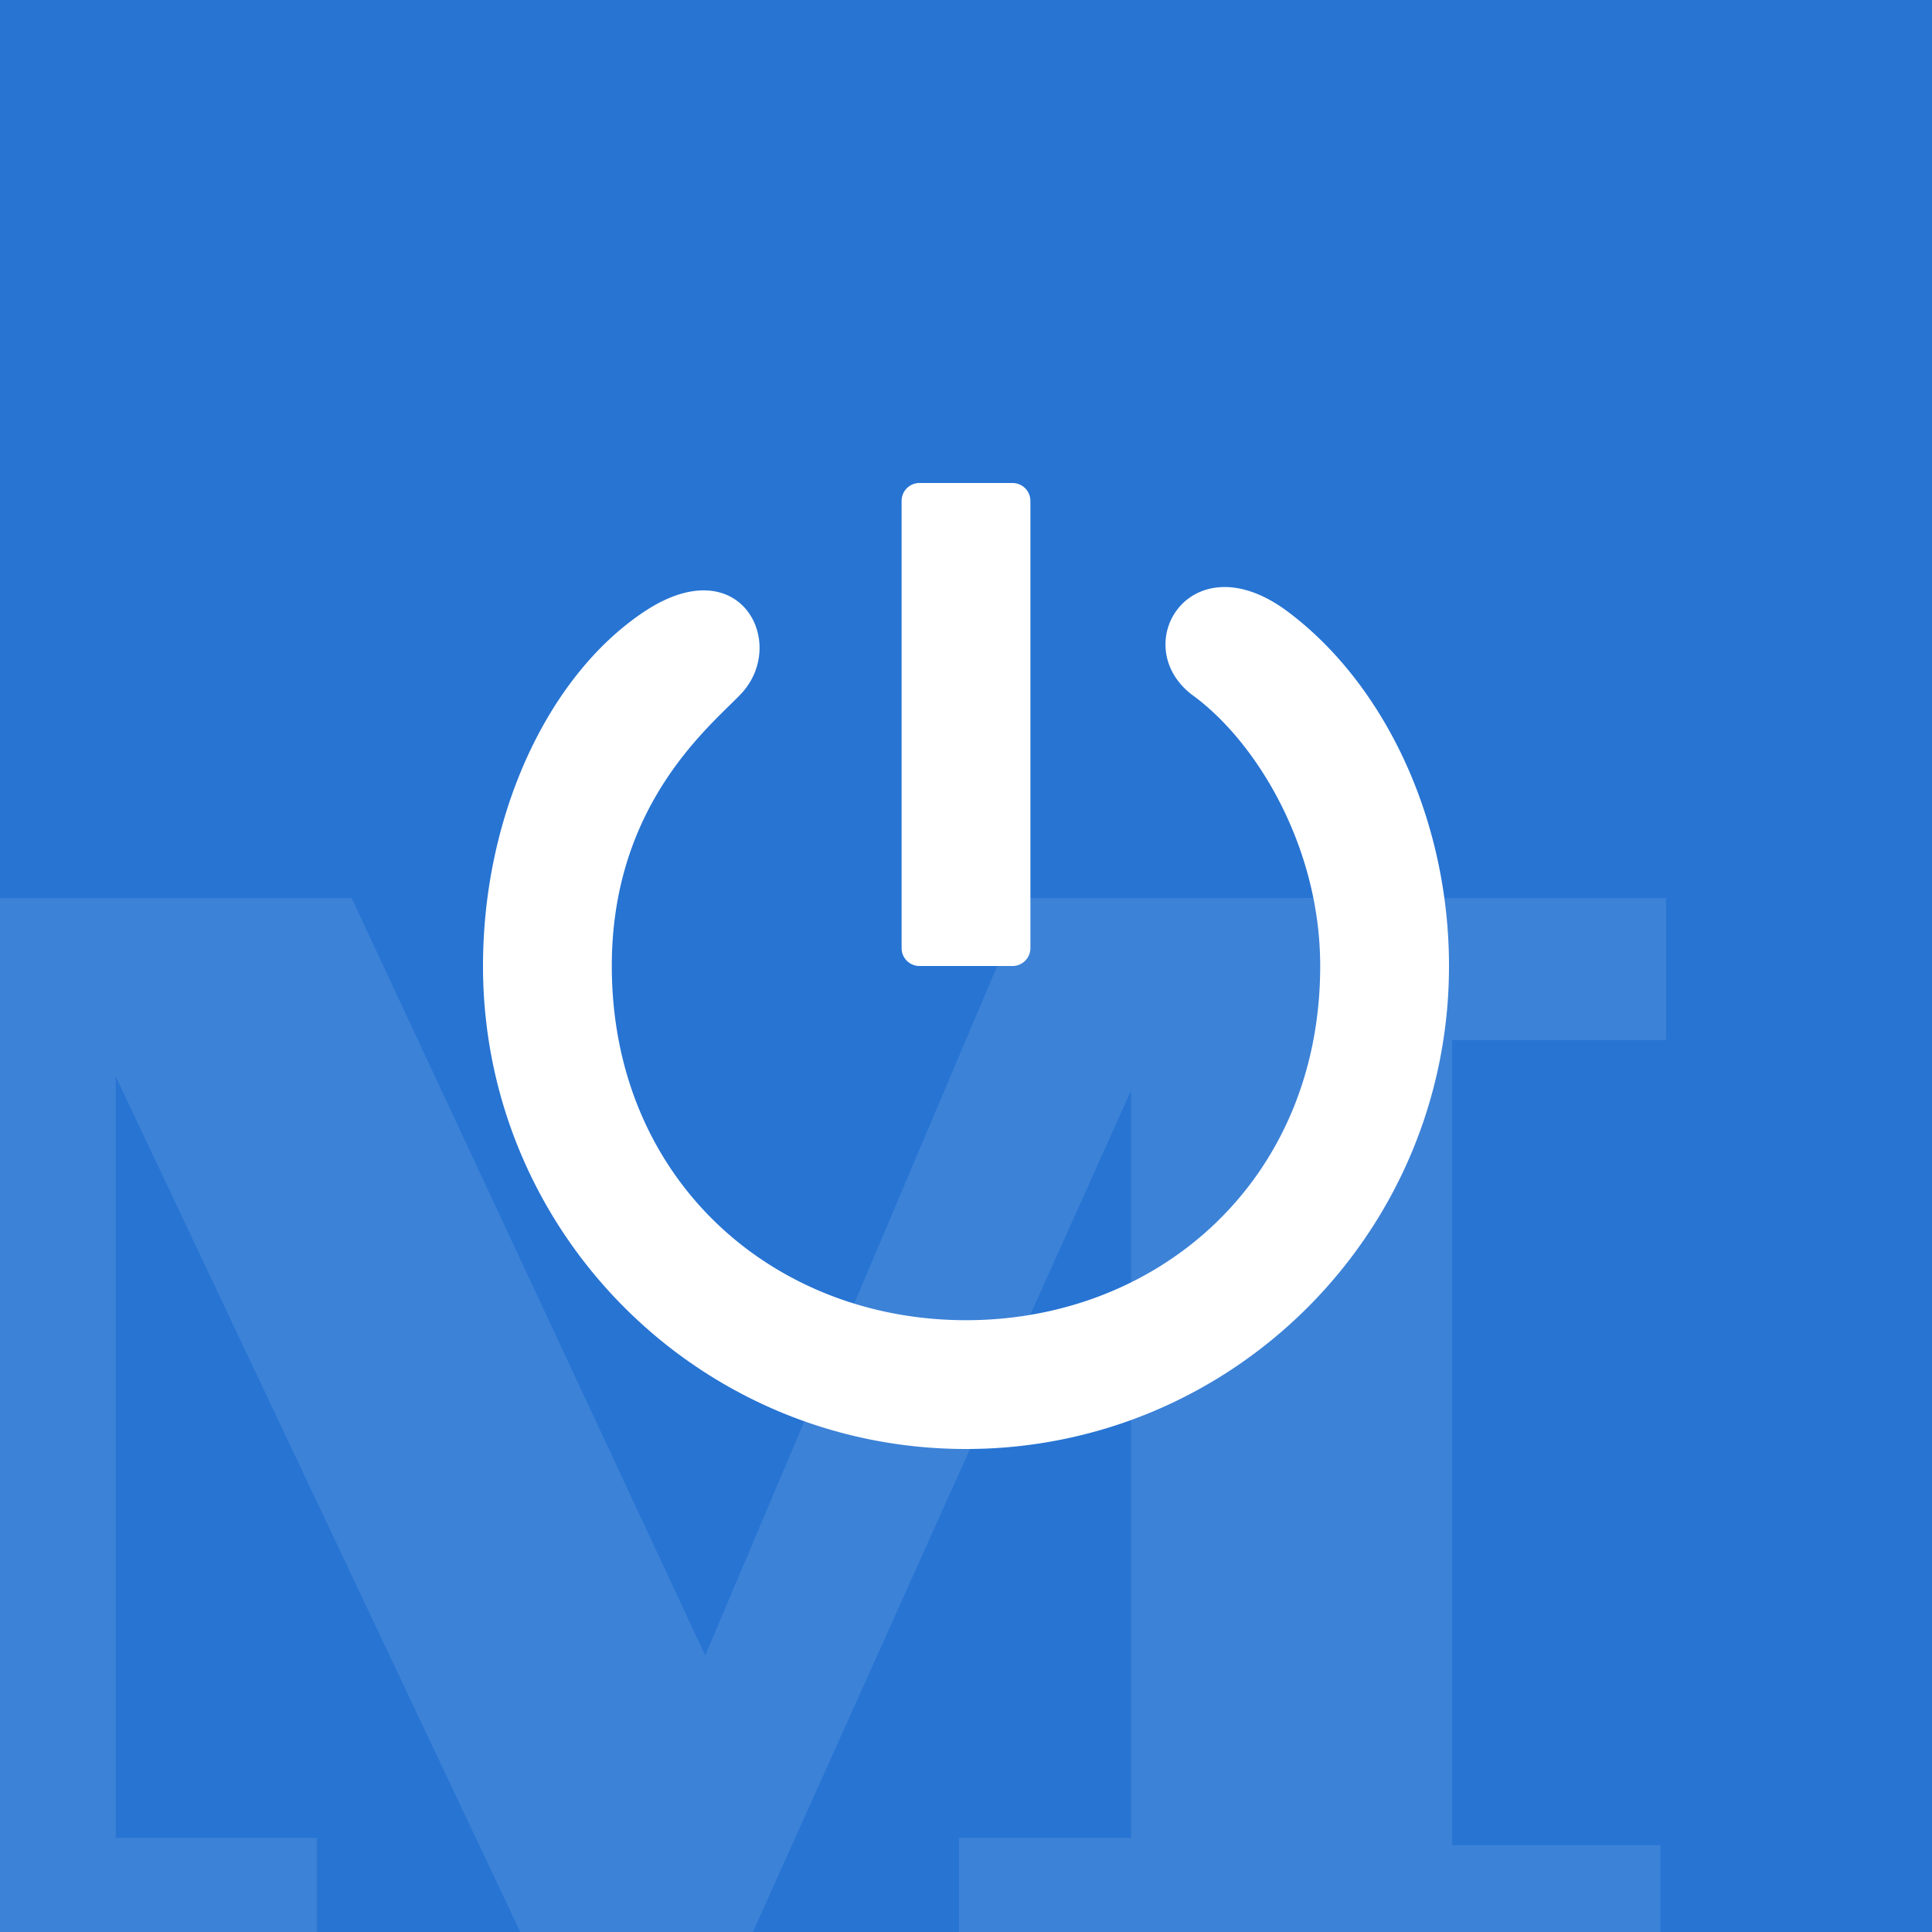 <svg xmlns="http://www.w3.org/2000/svg" width="72" height="72" fill="none"><path fill="#2774D3" d="M0 0h72v72H0z"/><path fill="#fff" fill-rule="evenodd" d="M34.267 18a.667.667 0 0 0-.667.667v16.666c0 .369.298.667.667.667h3.466a.667.667 0 0 0 .667-.667V18.667a.667.667 0 0 0-.667-.667h-3.466ZM54 36c0-5.462-2.4-10.5-6-13.2-3.6-2.7-6 1.2-3.6 3.075C46.8 27.6 49.2 31.532 49.2 36c0 7.953-6 13.2-13.2 13.2-7.2 0-13.2-5.247-13.2-13.2 0-5.41 2.95-8.303 4.389-9.715.157-.154.296-.29.411-.41C29.4 24 27.6 20.4 24 22.8c-3.6 2.4-6 7.607-6 13.2 0 9.941 8.059 18 18 18s18-8.059 18-18Z" clip-rule="evenodd"/><path fill="#fff" fill-opacity=".1" fill-rule="evenodd" d="M0 72h11.812v-3.512H4.315V40.125L19.389 72h8.67l14.09-31.351v27.839h-6.413V72H61.88v-3.233h-7.76V38.762h7.97v-5.296H38.234L26.282 61.69 13.105 33.466H0V72Z" clip-rule="evenodd"/></svg>